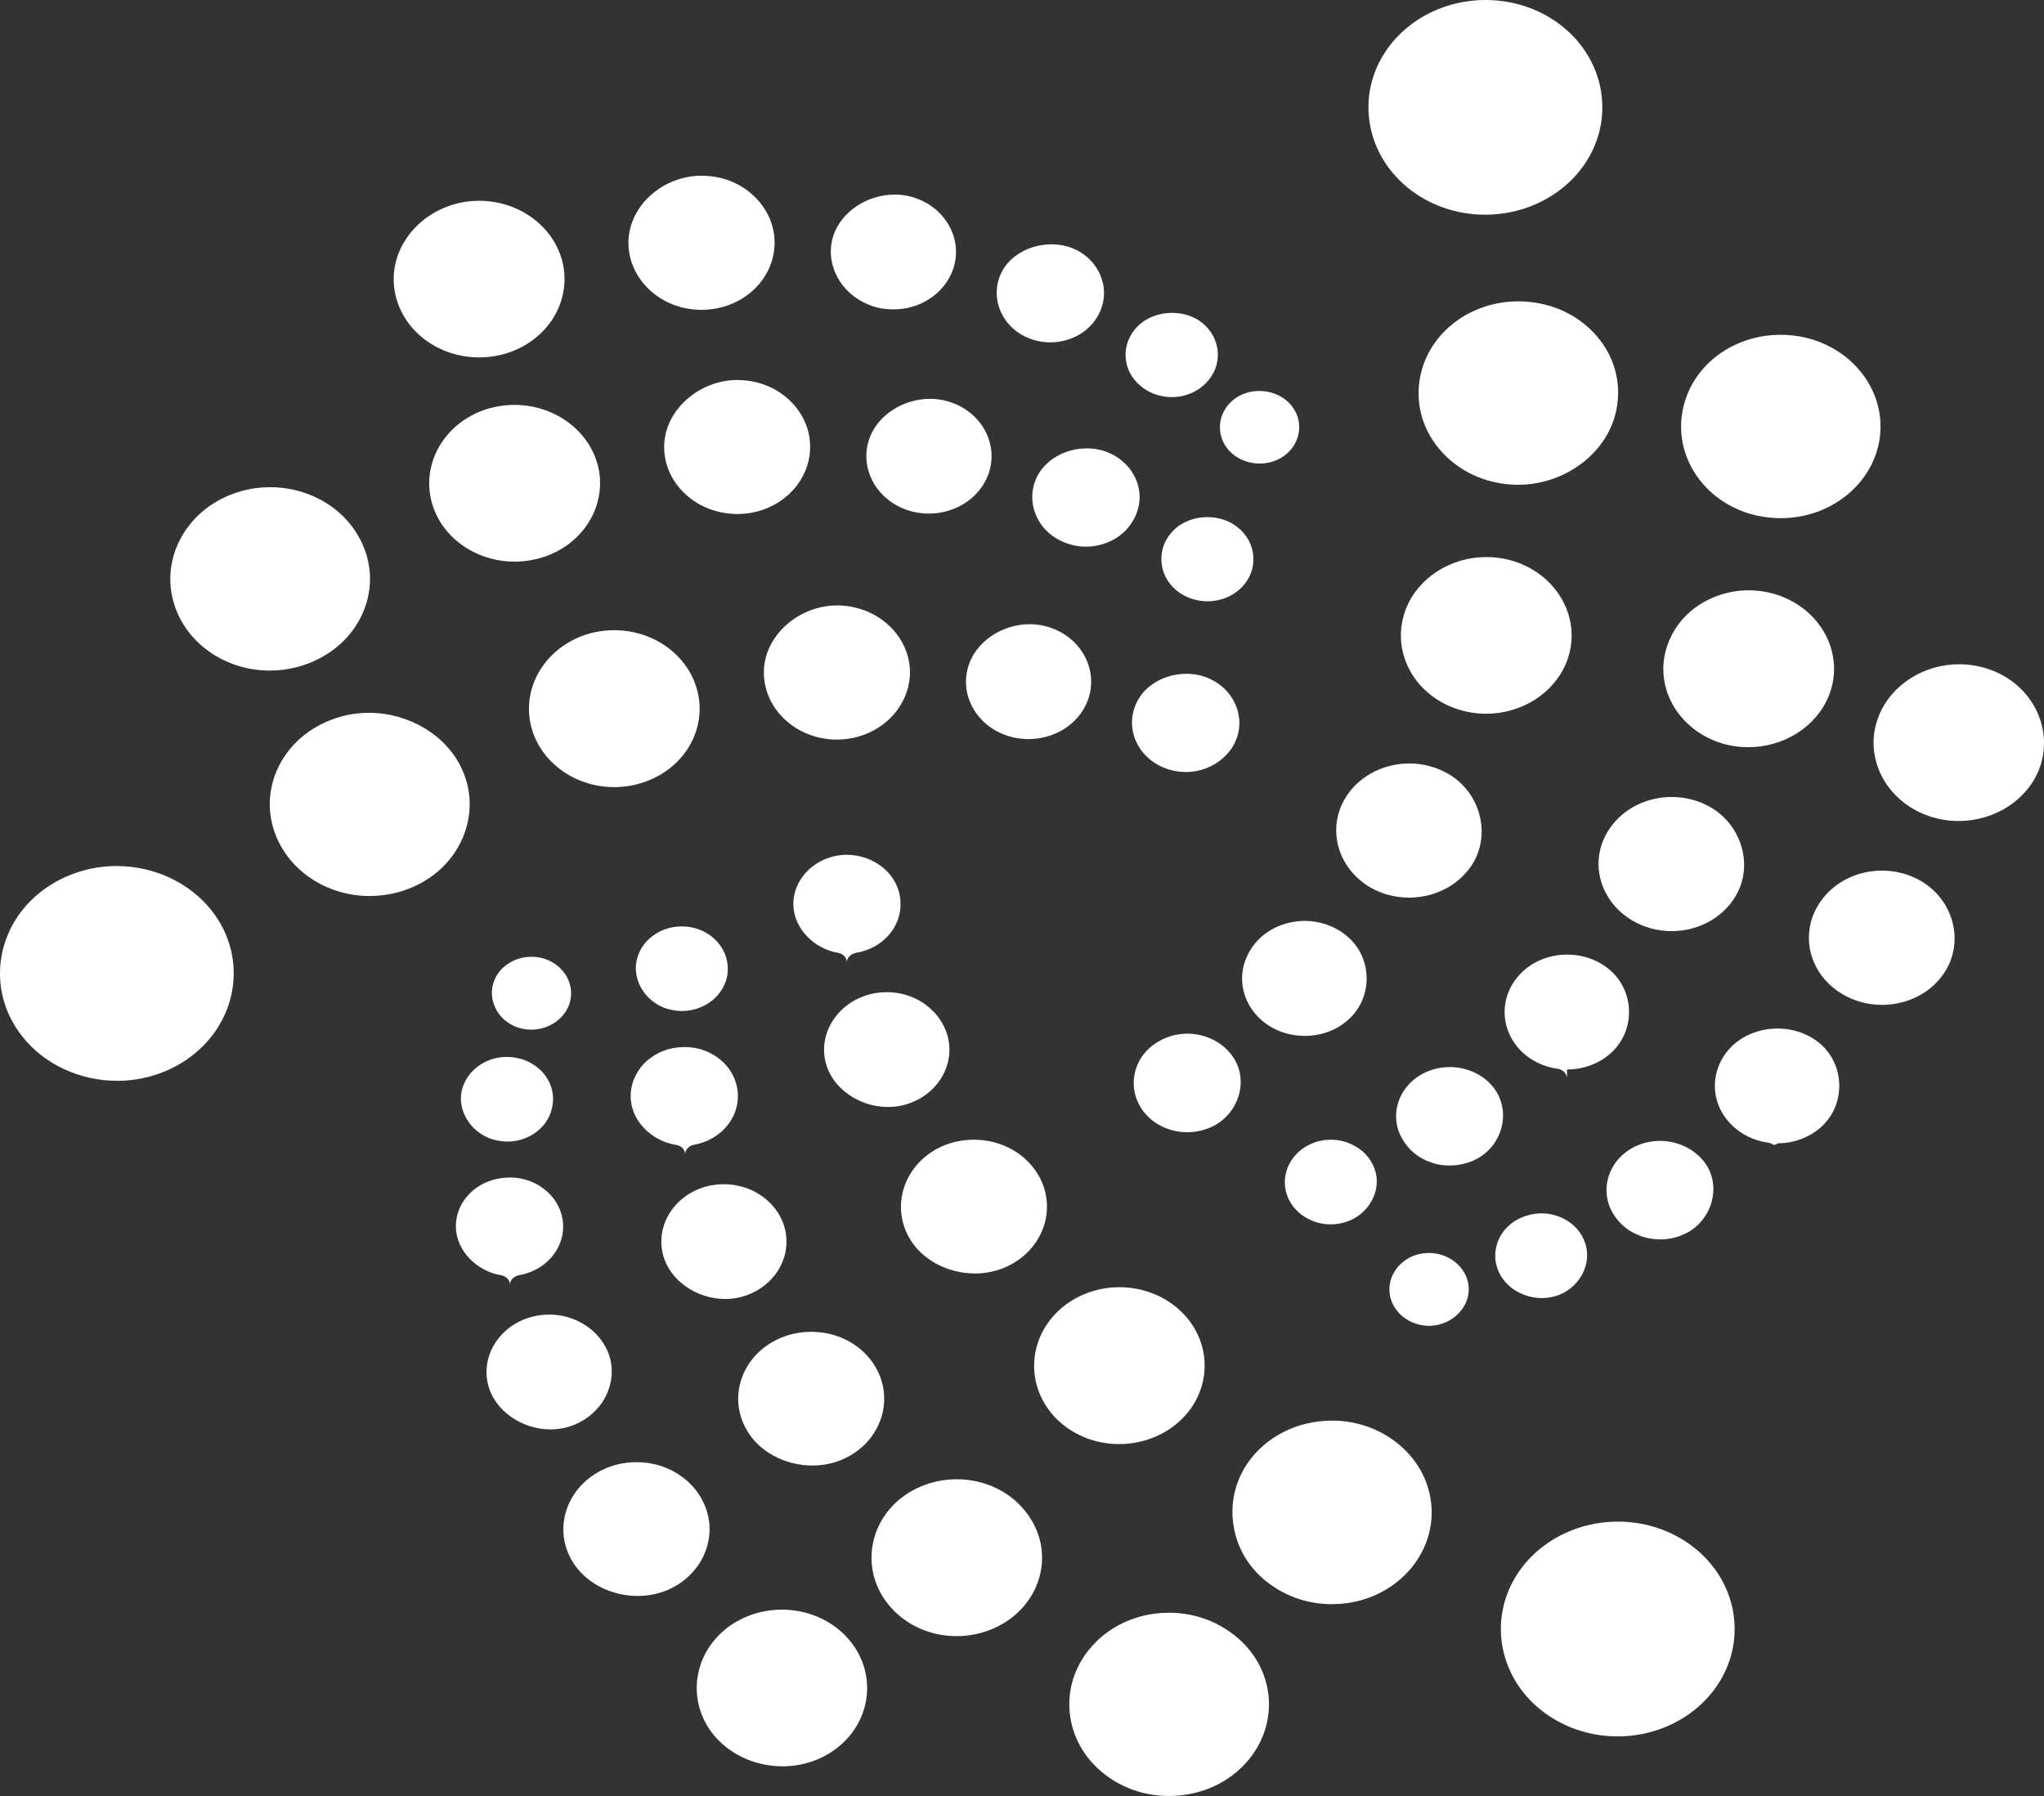 <svg width="33" height="29" viewBox="0 0 33 29" fill="none" xmlns="http://www.w3.org/2000/svg">
<rect x="0" y="0" width="33" height="29" fill="#333333" stroke="none"/>
<path d="M19.811 7.237C19.964 7.44 20.256 7.533 20.519 7.461C20.585 7.444 20.647 7.416 20.704 7.38C20.991 7.194 21.062 6.827 20.862 6.564C20.744 6.407 20.545 6.313 20.329 6.313C20.198 6.313 20.074 6.349 19.969 6.415C19.679 6.601 19.608 6.97 19.811 7.237Z" fill="white"/>
<path d="M18.173 5.767C18.184 5.95 18.271 6.116 18.418 6.234C18.61 6.396 18.879 6.451 19.127 6.385C19.26 6.348 19.38 6.279 19.471 6.184C19.604 6.048 19.672 5.874 19.661 5.691C19.65 5.508 19.563 5.34 19.415 5.218C19.285 5.111 19.11 5.052 18.923 5.052C18.704 5.052 18.5 5.132 18.364 5.273C18.23 5.408 18.163 5.582 18.173 5.767Z" fill="white"/>
<path d="M16.537 5.428C16.666 5.494 16.811 5.528 16.957 5.528C17.039 5.528 17.122 5.517 17.203 5.495C17.423 5.436 17.605 5.302 17.714 5.118C17.827 4.932 17.854 4.717 17.79 4.513C17.726 4.308 17.58 4.138 17.377 4.036C17.258 3.976 17.119 3.945 16.976 3.945C16.651 3.945 16.345 4.103 16.197 4.348C15.97 4.731 16.122 5.216 16.537 5.428Z" fill="white"/>
<path d="M14.152 4.963C14.328 5.008 14.525 5.007 14.707 4.959C15.042 4.867 15.3 4.629 15.396 4.322C15.469 4.085 15.438 3.834 15.307 3.617C15.176 3.4 14.961 3.243 14.702 3.174C14.62 3.153 14.533 3.142 14.445 3.142C13.993 3.142 13.575 3.425 13.451 3.815C13.301 4.303 13.616 4.819 14.152 4.963Z" fill="white"/>
<path d="M11.265 5.002C11.401 5.008 11.533 4.993 11.661 4.959C12.14 4.829 12.479 4.434 12.504 3.977C12.521 3.686 12.412 3.407 12.198 3.191C11.987 2.977 11.7 2.852 11.389 2.839L11.331 2.837C10.713 2.837 10.182 3.299 10.147 3.867C10.117 4.463 10.618 4.972 11.265 5.002Z" fill="white"/>
<path d="M6.377 4.726C6.494 5.331 7.066 5.771 7.736 5.771C7.816 5.771 7.897 5.764 7.977 5.752C8.027 5.744 8.078 5.733 8.126 5.72C8.798 5.537 9.215 4.921 9.093 4.285C8.974 3.681 8.402 3.242 7.735 3.242C7.655 3.242 7.574 3.249 7.495 3.261C6.748 3.39 6.245 4.047 6.377 4.726Z" fill="white"/>
<path d="M20.047 9.483C20.18 9.348 20.247 9.172 20.235 8.99C20.224 8.807 20.137 8.64 19.988 8.52C19.857 8.41 19.682 8.35 19.494 8.35C19.277 8.35 19.076 8.429 18.942 8.568C18.808 8.703 18.74 8.878 18.751 9.062C18.76 9.243 18.846 9.411 18.994 9.534C19.132 9.647 19.309 9.709 19.493 9.709C19.564 9.709 19.637 9.7 19.706 9.681C19.838 9.646 19.955 9.577 20.047 9.483Z" fill="white"/>
<path d="M18.366 7.811C18.301 7.606 18.153 7.436 17.95 7.333C17.83 7.272 17.691 7.24 17.548 7.24C17.223 7.24 16.925 7.396 16.77 7.647C16.544 8.033 16.698 8.518 17.115 8.727C17.244 8.792 17.388 8.827 17.532 8.827C17.614 8.827 17.697 8.816 17.777 8.794C17.998 8.734 18.179 8.6 18.287 8.415C18.401 8.229 18.429 8.015 18.366 7.811Z" fill="white"/>
<path d="M15.971 7.618C16.043 7.381 16.011 7.13 15.88 6.912C15.748 6.696 15.533 6.54 15.275 6.473C15.191 6.451 15.104 6.44 15.016 6.44C14.564 6.44 14.147 6.722 14.026 7.111C13.873 7.602 14.185 8.117 14.72 8.258C14.903 8.305 15.1 8.305 15.283 8.255C15.617 8.164 15.873 7.926 15.971 7.618Z" fill="white"/>
<path d="M13.078 7.274C13.095 6.985 12.988 6.706 12.775 6.491C12.564 6.277 12.276 6.151 11.964 6.138C11.943 6.137 11.923 6.136 11.903 6.136C11.296 6.136 10.756 6.606 10.724 7.162C10.691 7.757 11.192 8.267 11.841 8.298C11.864 8.3 11.886 8.3 11.908 8.3C12.019 8.3 12.13 8.285 12.237 8.256C12.713 8.127 13.051 7.732 13.078 7.274Z" fill="white"/>
<path d="M8.306 6.538C8.227 6.538 8.147 6.544 8.068 6.557C7.322 6.675 6.82 7.334 6.95 8.024C7.015 8.357 7.216 8.647 7.519 8.841C7.819 9.033 8.188 9.108 8.549 9.049C8.602 9.041 8.653 9.029 8.703 9.016C9.373 8.834 9.787 8.218 9.668 7.582C9.547 6.978 8.975 6.538 8.306 6.538Z" fill="white"/>
<path d="M2.877 9.926C3.131 10.474 3.711 10.828 4.356 10.828C4.509 10.828 4.661 10.808 4.808 10.768C4.869 10.752 4.931 10.731 4.991 10.708C5.39 10.551 5.699 10.262 5.858 9.895C6.017 9.53 6.013 9.13 5.843 8.768C5.59 8.22 5.008 7.867 4.36 7.867C4.144 7.867 3.932 7.907 3.731 7.985C2.914 8.305 2.531 9.175 2.877 9.926Z" fill="white"/>
<path d="M19.561 10.975C19.441 10.913 19.3 10.88 19.156 10.88C18.832 10.88 18.529 11.038 18.384 11.283C18.153 11.667 18.304 12.151 18.721 12.364C18.925 12.469 19.164 12.494 19.386 12.434C19.605 12.374 19.789 12.239 19.904 12.053C20.132 11.67 19.978 11.186 19.561 10.975Z" fill="white"/>
<path d="M15.723 11.459C15.854 11.674 16.068 11.831 16.327 11.899C16.417 11.922 16.511 11.934 16.605 11.934C16.703 11.934 16.799 11.921 16.892 11.896C17.227 11.805 17.485 11.567 17.579 11.259C17.729 10.767 17.418 10.252 16.886 10.113C16.802 10.091 16.714 10.079 16.625 10.079C16.175 10.079 15.759 10.361 15.637 10.748C15.56 10.988 15.591 11.24 15.723 11.459Z" fill="white"/>
<path d="M14.69 10.913C14.722 10.317 14.22 9.807 13.57 9.777L13.515 9.776C12.905 9.776 12.365 10.245 12.334 10.802C12.3 11.398 12.801 11.909 13.45 11.941L13.508 11.942C13.623 11.942 13.736 11.927 13.844 11.898C14.321 11.768 14.661 11.373 14.69 10.913Z" fill="white"/>
<path d="M9.919 12.71C9.999 12.71 10.079 12.703 10.158 12.69C10.21 12.682 10.259 12.671 10.308 12.657C10.982 12.475 11.397 11.858 11.274 11.223C11.156 10.616 10.585 10.176 9.916 10.176C9.836 10.176 9.755 10.183 9.676 10.195C8.93 10.318 8.429 10.978 8.561 11.666C8.68 12.271 9.251 12.71 9.919 12.71Z" fill="white"/>
<path d="M7.465 13.541C7.626 13.173 7.623 12.771 7.454 12.409C7.203 11.871 6.602 11.51 5.958 11.51C5.743 11.51 5.535 11.549 5.34 11.626C4.942 11.78 4.636 12.065 4.474 12.43C4.312 12.797 4.316 13.201 4.486 13.567C4.741 14.114 5.323 14.468 5.968 14.468C6.122 14.468 6.275 14.448 6.424 14.408C6.484 14.392 6.542 14.372 6.6 14.35C6.997 14.196 7.304 13.908 7.465 13.541Z" fill="white"/>
<path d="M3.413 14.698C3.058 14.251 2.487 13.984 1.884 13.984C1.704 13.984 1.525 14.008 1.352 14.055C1.146 14.111 0.951 14.199 0.774 14.317C0.368 14.589 0.101 14.991 0.023 15.448C-0.055 15.906 0.065 16.364 0.361 16.737C0.714 17.185 1.287 17.452 1.891 17.452C2.071 17.452 2.25 17.428 2.423 17.381C2.628 17.326 2.822 17.238 2.998 17.12C3.839 16.556 4.025 15.469 3.413 14.698Z" fill="white"/>
<path d="M23.711 20.77C23.683 20.468 23.401 20.232 23.07 20.232C23.052 20.232 23.034 20.232 23.015 20.234C22.742 20.255 22.515 20.436 22.449 20.684C22.433 20.746 22.428 20.808 22.434 20.874C22.464 21.173 22.743 21.408 23.069 21.408C23.087 21.408 23.105 21.407 23.124 21.406C23.289 21.394 23.447 21.317 23.558 21.197C23.671 21.075 23.725 20.923 23.711 20.77Z" fill="white"/>
<path d="M24.161 20.116C24.129 20.24 24.134 20.369 24.178 20.49C24.302 20.841 24.73 21.043 25.117 20.928C25.296 20.874 25.45 20.749 25.541 20.584C25.631 20.418 25.649 20.23 25.59 20.066C25.53 19.89 25.399 19.749 25.221 19.667C25.116 19.618 25.001 19.592 24.887 19.592C24.809 19.592 24.732 19.604 24.657 19.627C24.405 19.7 24.221 19.883 24.161 20.116Z" fill="white"/>
<path d="M25.961 19.03C25.907 19.235 25.943 19.446 26.062 19.625C26.181 19.809 26.369 19.937 26.594 19.989C26.664 20.005 26.736 20.013 26.807 20.013C26.962 20.013 27.114 19.974 27.249 19.899C27.644 19.679 27.783 19.168 27.546 18.805C27.389 18.57 27.103 18.422 26.8 18.422C26.644 18.422 26.491 18.461 26.357 18.534C26.157 18.645 26.016 18.821 25.961 19.03Z" fill="white"/>
<path d="M28.699 18.461C28.961 18.461 29.21 18.368 29.4 18.2C29.784 17.857 29.794 17.242 29.422 16.885C29.232 16.706 28.974 16.608 28.698 16.608C28.431 16.608 28.18 16.7 27.988 16.868C27.855 16.988 27.76 17.142 27.715 17.312C27.633 17.625 27.729 17.948 27.971 18.178C28.125 18.325 28.324 18.419 28.541 18.45C28.574 18.454 28.605 18.467 28.63 18.485C28.64 18.492 28.7 18.473 28.7 18.461C28.7 18.461 28.7 18.461 28.699 18.461Z" fill="white"/>
<path d="M31.373 15.733C31.72 15.241 31.559 14.553 31.023 14.231C30.833 14.118 30.612 14.058 30.386 14.058C29.983 14.058 29.612 14.243 29.395 14.553C29.322 14.656 29.269 14.769 29.237 14.889C29.12 15.335 29.323 15.802 29.741 16.05C29.933 16.165 30.155 16.226 30.381 16.226C30.466 16.226 30.552 16.218 30.635 16.201C30.943 16.14 31.204 15.973 31.373 15.733Z" fill="white"/>
<path d="M32.099 10.802C31.948 10.752 31.79 10.726 31.631 10.726C31.053 10.726 30.53 11.062 30.332 11.562C30.314 11.606 30.3 11.651 30.287 11.696C30.123 12.322 30.496 12.962 31.156 13.182C31.305 13.231 31.462 13.257 31.62 13.257C32.201 13.257 32.724 12.922 32.921 12.423C33.173 11.765 32.804 11.037 32.099 10.802Z" fill="white"/>
<path d="M20.764 18.93C20.732 19.051 20.737 19.179 20.779 19.299C20.84 19.473 20.973 19.613 21.15 19.696C21.255 19.745 21.367 19.77 21.484 19.77C21.562 19.77 21.641 19.758 21.717 19.735C21.898 19.682 22.053 19.557 22.144 19.392C22.235 19.228 22.253 19.041 22.194 18.878C22.133 18.704 22.003 18.563 21.824 18.479C21.718 18.428 21.605 18.403 21.487 18.403C21.41 18.403 21.333 18.414 21.258 18.436C21.01 18.512 20.825 18.697 20.764 18.93Z" fill="white"/>
<path d="M23.197 18.798C23.418 18.847 23.659 18.814 23.855 18.706C24.252 18.484 24.387 17.982 24.148 17.609C23.989 17.372 23.71 17.23 23.403 17.23C23.246 17.23 23.092 17.27 22.958 17.344C22.758 17.455 22.619 17.63 22.564 17.837C22.511 18.044 22.546 18.255 22.666 18.432C22.784 18.616 22.973 18.745 23.197 18.798Z" fill="white"/>
<path d="M25.299 17.269C25.565 17.269 25.815 17.176 26.003 17.008C26.188 16.844 26.296 16.608 26.3 16.358C26.305 16.107 26.205 15.865 26.027 15.695C25.836 15.514 25.577 15.414 25.301 15.414C25.037 15.414 24.788 15.506 24.598 15.674C24.461 15.797 24.364 15.953 24.32 16.123C24.239 16.433 24.334 16.756 24.576 16.989C24.731 17.134 24.93 17.228 25.148 17.258C25.226 17.269 25.292 17.328 25.299 17.405V17.27C25.299 17.269 25.299 17.269 25.299 17.269Z" fill="white"/>
<path d="M27.975 14.541C28.142 14.306 28.198 14.018 28.131 13.73C28.066 13.445 27.883 13.194 27.629 13.042C27.439 12.929 27.218 12.869 26.991 12.869C26.588 12.869 26.217 13.053 25.999 13.363C25.925 13.466 25.872 13.579 25.84 13.7C25.724 14.143 25.928 14.609 26.346 14.86C26.539 14.974 26.759 15.035 26.985 15.035C27.069 15.035 27.153 15.027 27.236 15.011C27.544 14.949 27.806 14.782 27.975 14.541Z" fill="white"/>
<path d="M27.762 11.991C27.91 12.04 28.066 12.065 28.225 12.065C28.806 12.065 29.329 11.73 29.527 11.232C29.788 10.579 29.418 9.851 28.704 9.609C28.551 9.558 28.392 9.532 28.232 9.532C28.03 9.532 27.834 9.573 27.649 9.652C27.316 9.796 27.064 10.049 26.939 10.368C26.92 10.415 26.905 10.461 26.892 10.508C26.729 11.131 27.103 11.769 27.762 11.991Z" fill="white"/>
<path d="M28.555 8.356C28.621 8.364 28.687 8.367 28.752 8.367C29.563 8.367 30.25 7.808 30.349 7.066C30.456 6.257 29.828 5.517 28.947 5.417C28.88 5.409 28.814 5.406 28.748 5.406C28.003 5.406 27.362 5.869 27.188 6.532C27.172 6.589 27.161 6.648 27.153 6.708C27.101 7.104 27.22 7.493 27.486 7.804C27.75 8.114 28.13 8.31 28.555 8.356Z" fill="white"/>
<path d="M20.004 17.67C20.06 17.462 20.026 17.246 19.913 17.076C19.757 16.838 19.473 16.691 19.17 16.691C19.014 16.691 18.86 16.73 18.726 16.805C18.523 16.915 18.382 17.09 18.328 17.299C18.274 17.502 18.31 17.717 18.428 17.901C18.586 18.139 18.864 18.282 19.17 18.282C19.328 18.282 19.482 18.242 19.616 18.168C19.806 18.062 19.948 17.881 20.004 17.67Z" fill="white"/>
<path d="M21.067 16.727C21.331 16.727 21.579 16.635 21.765 16.468C22.153 16.127 22.165 15.514 21.792 15.156C21.604 14.977 21.351 14.875 21.079 14.87C20.802 14.87 20.552 14.962 20.361 15.13C20.225 15.254 20.128 15.411 20.082 15.582C20 15.893 20.097 16.217 20.339 16.447C20.531 16.628 20.79 16.727 21.067 16.727Z" fill="white"/>
<path d="M22.11 14.322C22.3 14.434 22.521 14.494 22.748 14.494C23.151 14.494 23.523 14.309 23.742 13.999C24.083 13.515 23.92 12.816 23.394 12.503C23.203 12.389 22.982 12.328 22.754 12.328C22.352 12.328 21.981 12.512 21.762 12.821C21.689 12.925 21.636 13.039 21.605 13.156C21.489 13.601 21.691 14.069 22.11 14.322Z" fill="white"/>
<path d="M24.463 9.07C24.313 9.02 24.156 8.995 23.997 8.995C23.419 8.995 22.898 9.329 22.7 9.827C22.682 9.872 22.667 9.917 22.656 9.962C22.491 10.591 22.864 11.229 23.524 11.449C23.676 11.499 23.834 11.525 23.992 11.525C24.572 11.525 25.094 11.19 25.291 10.691C25.551 10.037 25.178 9.309 24.463 9.07Z" fill="white"/>
<path d="M24.709 4.877C24.643 4.869 24.578 4.866 24.514 4.866C23.767 4.866 23.123 5.332 22.948 5.998C22.934 6.054 22.922 6.109 22.915 6.167C22.862 6.561 22.98 6.949 23.245 7.26C23.511 7.572 23.893 7.771 24.319 7.817C24.381 7.824 24.444 7.828 24.505 7.828C25.314 7.828 26.019 7.256 26.111 6.527C26.166 6.134 26.05 5.747 25.787 5.436C25.522 5.123 25.14 4.924 24.709 4.877Z" fill="white"/>
<path d="M23.979 3.467C24.045 3.467 24.113 3.464 24.18 3.457C24.973 3.379 25.631 2.85 25.817 2.14C25.868 1.948 25.881 1.749 25.859 1.549C25.756 0.666 24.95 0 23.984 0C23.918 0 23.851 0.003 23.784 0.01C22.991 0.086 22.332 0.616 22.145 1.328C22.095 1.521 22.081 1.72 22.104 1.917C22.207 2.8 23.014 3.467 23.979 3.467Z" fill="white"/>
<path d="M9.018 15.609C8.968 15.566 8.913 15.531 8.848 15.503C8.765 15.468 8.675 15.449 8.581 15.449C8.332 15.449 8.104 15.582 8 15.786C7.929 15.924 7.922 16.088 7.981 16.236C8.039 16.386 8.156 16.505 8.308 16.571C8.393 16.608 8.483 16.626 8.577 16.626C8.826 16.626 9.055 16.492 9.161 16.285C9.277 16.057 9.22 15.785 9.018 15.609Z" fill="white"/>
<path d="M8.338 17.082C8.286 17.071 8.233 17.066 8.181 17.066C7.833 17.066 7.528 17.295 7.455 17.61C7.416 17.779 7.458 17.965 7.568 18.12C7.678 18.274 7.847 18.383 8.032 18.417C8.231 18.458 8.425 18.422 8.593 18.323C8.76 18.223 8.873 18.07 8.911 17.894C8.968 17.658 8.888 17.42 8.699 17.255C8.598 17.167 8.472 17.106 8.338 17.082Z" fill="white"/>
<path d="M8.231 20.739C8.238 20.662 8.304 20.604 8.383 20.59C8.791 20.52 9.099 20.187 9.092 19.794C9.087 19.578 8.992 19.378 8.822 19.231C8.662 19.09 8.453 19.013 8.234 19.013C7.979 19.016 7.763 19.102 7.602 19.254C7.441 19.407 7.355 19.609 7.36 19.82C7.369 20.195 7.697 20.528 8.092 20.592C8.168 20.605 8.231 20.664 8.231 20.739Z" fill="white"/>
<path d="M8.888 23.081C8.965 23.081 9.041 23.073 9.115 23.056C9.65 22.93 9.98 22.422 9.847 21.924C9.8 21.758 9.703 21.606 9.565 21.485C9.374 21.319 9.126 21.227 8.867 21.227C8.784 21.227 8.701 21.236 8.62 21.255C8.359 21.315 8.139 21.465 7.999 21.679C7.86 21.89 7.82 22.14 7.885 22.38C7.995 22.78 8.426 23.081 8.888 23.081Z" fill="white"/>
<path d="M10.816 25.657C11.393 25.384 11.623 24.73 11.326 24.201C11.265 24.091 11.185 23.992 11.088 23.908C10.868 23.715 10.579 23.61 10.274 23.61C10.089 23.61 9.905 23.65 9.741 23.727C9.459 23.86 9.249 24.086 9.152 24.364C9.056 24.639 9.082 24.93 9.225 25.184C9.423 25.54 9.843 25.77 10.294 25.77C10.479 25.77 10.655 25.732 10.816 25.657Z" fill="white"/>
<path d="M13.677 26.442C13.645 26.405 13.609 26.371 13.572 26.339C13.315 26.115 12.978 25.991 12.623 25.991C12.3 25.991 11.985 26.096 11.736 26.288C11.158 26.738 11.083 27.538 11.571 28.071C11.837 28.357 12.225 28.521 12.633 28.521C12.954 28.521 13.266 28.417 13.51 28.228C14.091 27.779 14.166 26.977 13.677 26.442Z" fill="white"/>
<path d="M11.16 14.973C11.109 14.963 11.057 14.959 11.005 14.959C10.862 14.959 10.722 14.997 10.6 15.07C10.433 15.17 10.32 15.323 10.28 15.502C10.24 15.672 10.28 15.858 10.39 16.013C10.499 16.167 10.666 16.275 10.849 16.309C11.047 16.349 11.243 16.314 11.411 16.215C11.577 16.117 11.692 15.964 11.735 15.785C11.787 15.55 11.706 15.31 11.517 15.145C11.418 15.059 11.294 14.999 11.16 14.973Z" fill="white"/>
<path d="M11.06 18.634C11.065 18.558 11.129 18.498 11.207 18.484C11.616 18.411 11.923 18.076 11.913 17.683C11.908 17.47 11.813 17.271 11.645 17.124C11.485 16.985 11.278 16.907 11.061 16.907L11.03 16.908C10.801 16.91 10.586 16.995 10.424 17.148C10.264 17.302 10.178 17.505 10.182 17.718C10.191 18.099 10.517 18.426 10.921 18.488C10.998 18.5 11.06 18.56 11.06 18.634Z" fill="white"/>
<path d="M10.82 19.574C10.682 19.787 10.643 20.036 10.708 20.274C10.816 20.674 11.245 20.975 11.706 20.975C11.783 20.975 11.86 20.967 11.934 20.95C12.473 20.825 12.803 20.32 12.668 19.824C12.62 19.653 12.522 19.499 12.383 19.378C12.194 19.213 11.946 19.122 11.686 19.122C11.603 19.122 11.521 19.131 11.44 19.149C11.181 19.21 10.959 19.361 10.82 19.574Z" fill="white"/>
<path d="M11.975 22.255C11.879 22.53 11.905 22.822 12.048 23.077C12.244 23.434 12.664 23.664 13.116 23.664C13.298 23.664 13.477 23.625 13.633 23.552C14.211 23.281 14.442 22.627 14.147 22.095C14.086 21.985 14.006 21.886 13.908 21.8C13.691 21.61 13.403 21.505 13.098 21.505C12.912 21.505 12.727 21.545 12.562 21.622C12.28 21.754 12.072 21.979 11.975 22.255Z" fill="white"/>
<path d="M16.499 24.339C16.464 24.3 16.428 24.265 16.39 24.231C16.135 24.009 15.8 23.886 15.445 23.886C15.123 23.886 14.807 23.991 14.558 24.182C13.98 24.632 13.905 25.433 14.392 25.966C14.653 26.254 15.036 26.419 15.443 26.419C15.766 26.419 16.082 26.314 16.332 26.123C16.614 25.904 16.787 25.598 16.819 25.261C16.85 24.925 16.736 24.598 16.499 24.339Z" fill="white"/>
<path d="M19.991 26.455C19.945 26.415 19.895 26.376 19.842 26.34C19.558 26.144 19.224 26.041 18.874 26.041C18.797 26.041 18.72 26.046 18.642 26.056C18.219 26.112 17.844 26.316 17.587 26.631C17.33 26.945 17.221 27.333 17.279 27.724C17.338 28.116 17.561 28.464 17.907 28.703C18.187 28.897 18.521 29 18.873 29C19.385 29 19.855 28.786 20.162 28.412C20.654 27.812 20.581 26.971 19.991 26.455Z" fill="white"/>
<path d="M13.669 15.531C13.68 15.454 13.748 15.397 13.828 15.384C14.239 15.315 14.547 14.982 14.539 14.588C14.536 14.372 14.442 14.172 14.272 14.024C14.109 13.881 13.892 13.802 13.662 13.802C13.18 13.812 12.8 14.177 12.809 14.614C12.816 14.988 13.14 15.321 13.531 15.386C13.607 15.398 13.669 15.457 13.669 15.531Z" fill="white"/>
<path d="M13.335 17.174C13.443 17.574 13.872 17.875 14.334 17.875C14.41 17.875 14.486 17.867 14.559 17.851C14.822 17.791 15.045 17.64 15.184 17.427C15.322 17.215 15.363 16.966 15.298 16.725C15.25 16.554 15.151 16.399 15.012 16.278C14.823 16.111 14.575 16.021 14.317 16.021C14.233 16.021 14.15 16.03 14.069 16.049C13.529 16.177 13.2 16.681 13.335 17.174Z" fill="white"/>
<path d="M14.675 19.98C14.872 20.334 15.291 20.563 15.742 20.563C15.924 20.563 16.103 20.524 16.259 20.45C16.838 20.18 17.07 19.527 16.775 18.993C16.713 18.883 16.634 18.785 16.538 18.701C16.318 18.509 16.028 18.403 15.722 18.403C15.537 18.403 15.352 18.443 15.187 18.52C14.609 18.793 14.379 19.448 14.675 19.98Z" fill="white"/>
<path d="M17.017 22.868C17.279 23.154 17.662 23.318 18.068 23.318C18.393 23.318 18.71 23.212 18.96 23.019C19.539 22.571 19.615 21.771 19.128 21.238C19.095 21.202 19.06 21.168 19.023 21.135C18.765 20.909 18.427 20.785 18.073 20.785C17.749 20.785 17.434 20.89 17.186 21.083C16.605 21.533 16.53 22.334 17.017 22.868Z" fill="white"/>
<path d="M22.791 25.311C23.282 24.709 23.206 23.866 22.614 23.349C22.569 23.309 22.523 23.272 22.472 23.238C22.189 23.042 21.856 22.939 21.506 22.939C21.43 22.939 21.353 22.944 21.277 22.954C20.849 23.009 20.472 23.214 20.215 23.529C19.958 23.845 19.852 24.237 19.915 24.635C19.977 25.028 20.197 25.371 20.534 25.602C20.817 25.799 21.152 25.903 21.502 25.903C21.576 25.903 21.651 25.898 21.725 25.889C22.152 25.835 22.53 25.63 22.791 25.311Z" fill="white"/>
<path d="M27.419 25.046C27.263 24.91 27.083 24.799 26.884 24.718C26.642 24.619 26.386 24.57 26.123 24.57C25.374 24.57 24.696 24.974 24.393 25.6C24.07 26.27 24.241 27.059 24.817 27.561C24.972 27.696 25.153 27.807 25.354 27.89C25.596 27.988 25.852 28.038 26.115 28.038C26.862 28.038 27.54 27.634 27.843 27.008C28.167 26.339 27.997 25.55 27.419 25.046Z" fill="white"/>
</svg>
